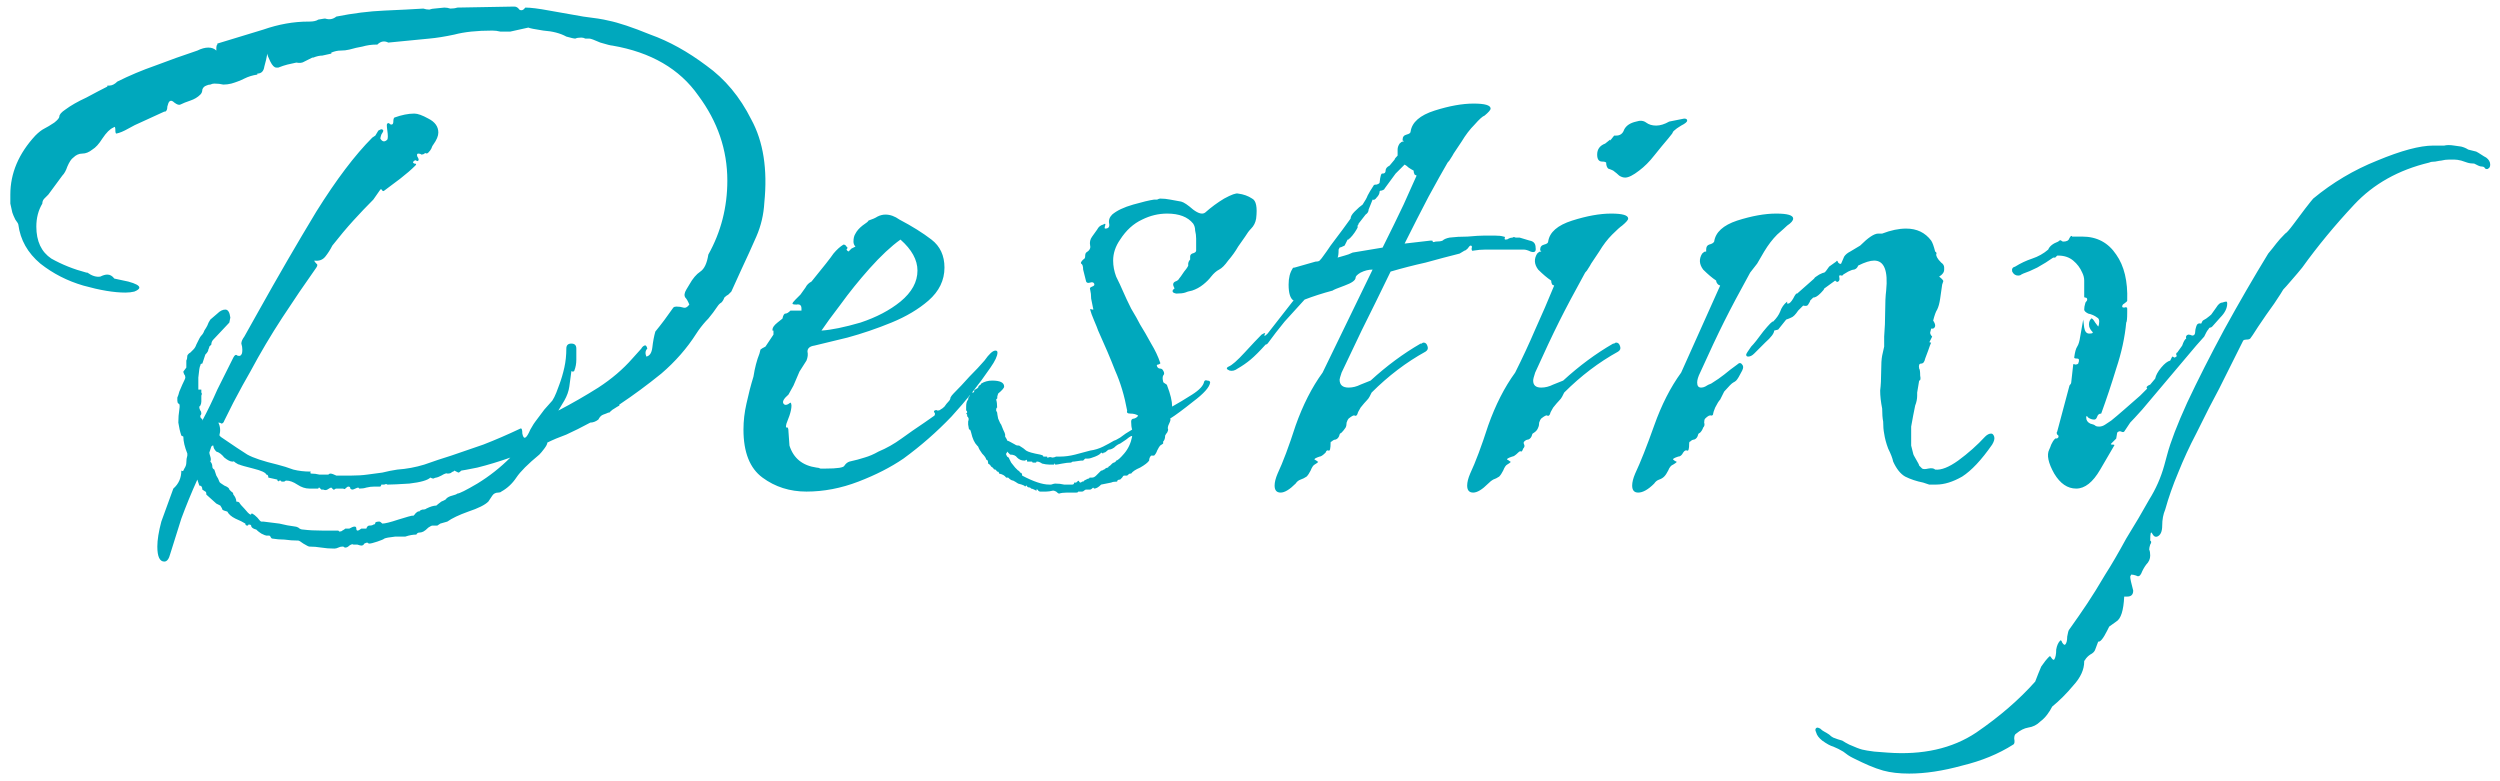 <svg width="240" height="75" viewBox="0 0 240 75" fill="none" xmlns="http://www.w3.org/2000/svg">
<path d="M15.776 53.912C15.328 53.912 15.104 53.432 15.104 52.472C15.104 51.832 15.232 51.032 15.488 50.072C15.808 49.176 16.192 48.12 16.64 46.904C17.152 46.456 17.408 45.88 17.408 45.176C17.536 45.24 17.6 45.24 17.6 45.176C17.664 45.048 17.696 44.984 17.696 44.984C17.824 44.792 17.888 44.6 17.888 44.408C17.888 44.152 17.92 43.928 17.984 43.736V43.544C17.728 42.904 17.6 42.36 17.6 41.912L17.408 41.816C17.28 41.432 17.184 41.016 17.12 40.568C17.12 40.12 17.152 39.704 17.216 39.32C17.28 38.936 17.248 38.744 17.12 38.744C17.056 38.68 17.024 38.584 17.024 38.456C17.024 38.328 17.024 38.232 17.024 38.168C17.088 38.04 17.152 37.848 17.216 37.592C17.28 37.464 17.376 37.24 17.504 36.92C17.696 36.536 17.792 36.312 17.792 36.248C17.792 36.12 17.76 36.024 17.696 35.96C17.632 35.832 17.6 35.736 17.6 35.672L17.888 35.288V34.616C17.952 34.488 17.984 34.328 17.984 34.136C18.048 34.008 18.144 33.912 18.272 33.848C18.4 33.72 18.496 33.624 18.56 33.56C18.688 33.432 18.784 33.272 18.848 33.08C18.976 32.824 19.072 32.632 19.136 32.504C19.2 32.376 19.264 32.28 19.328 32.216C19.456 32.088 19.552 31.928 19.616 31.736C19.744 31.544 19.84 31.384 19.904 31.256C19.968 31.064 20.064 30.872 20.192 30.68L20.864 30.104C21.12 29.848 21.376 29.72 21.632 29.72C21.888 29.72 22.048 29.976 22.112 30.488L22.016 30.968L20.48 32.6C20.352 32.728 20.288 32.888 20.288 33.08C20.224 33.144 20.16 33.208 20.096 33.272C20.096 33.336 20.064 33.432 20 33.56C20 33.688 19.904 33.848 19.712 34.04L19.424 34.904C19.296 34.904 19.232 34.968 19.232 35.096C19.168 35.16 19.104 35.544 19.04 36.248C19.04 36.888 19.04 37.272 19.04 37.4H19.328C19.328 37.464 19.328 37.56 19.328 37.688C19.392 37.752 19.392 37.848 19.328 37.976V38.552C19.328 38.68 19.296 38.808 19.232 38.936C19.232 38.936 19.2 38.968 19.136 39.032C19.136 39.032 19.136 39.064 19.136 39.128C19.136 39.192 19.168 39.288 19.232 39.416C19.296 39.48 19.328 39.576 19.328 39.704C19.328 39.768 19.296 39.832 19.232 39.896C19.232 39.896 19.232 39.928 19.232 39.992C19.232 40.056 19.264 40.12 19.328 40.184C19.392 40.184 19.424 40.216 19.424 40.28V40.376C19.936 39.416 20.416 38.424 20.864 37.4C21.376 36.376 21.888 35.352 22.4 34.328C22.528 34.072 22.656 34.008 22.784 34.136C22.976 34.2 23.104 34.168 23.168 34.04C23.232 33.976 23.264 33.816 23.264 33.56C23.264 33.368 23.232 33.176 23.168 32.984C23.168 32.792 23.264 32.568 23.456 32.312L24.8 29.912C26.656 26.584 28.512 23.384 30.368 20.312C32.288 17.24 34.08 14.872 35.744 13.208L36.032 13.016L36.32 12.536C36.32 12.536 36.384 12.504 36.512 12.44C36.64 12.376 36.736 12.408 36.8 12.536C36.8 12.6 36.736 12.728 36.608 12.92C36.544 13.112 36.512 13.24 36.512 13.304C36.704 13.624 36.928 13.656 37.184 13.4C37.248 13.272 37.248 12.984 37.184 12.536C37.12 12.088 37.12 11.864 37.184 11.864C37.312 11.8 37.376 11.8 37.376 11.864C37.44 11.928 37.504 11.96 37.568 11.96C37.696 11.96 37.76 11.864 37.76 11.672C37.76 11.48 37.792 11.352 37.856 11.288C38.56 11.032 39.2 10.904 39.776 10.904C40.096 10.904 40.544 11.064 41.12 11.384C41.76 11.704 42.08 12.152 42.08 12.728C42.08 13.048 41.92 13.432 41.6 13.88C41.536 13.944 41.472 14.072 41.408 14.264C41.344 14.392 41.248 14.52 41.12 14.648C41.056 14.712 40.992 14.744 40.928 14.744C40.928 14.68 40.864 14.68 40.736 14.744C40.672 14.808 40.576 14.84 40.448 14.84C40.384 14.776 40.288 14.744 40.16 14.744C40.032 14.744 40 14.84 40.064 15.032C40.192 15.224 40.224 15.352 40.16 15.416C40.096 15.48 40.032 15.48 39.968 15.416C39.904 15.352 39.808 15.384 39.68 15.512C39.616 15.576 39.648 15.64 39.776 15.704C39.968 15.704 40 15.768 39.872 15.896C39.488 16.28 39.008 16.696 38.432 17.144C37.92 17.528 37.408 17.912 36.896 18.296C36.832 18.36 36.768 18.36 36.704 18.296C36.64 18.168 36.576 18.136 36.512 18.2L35.84 19.16C35.2 19.8 34.56 20.472 33.92 21.176C33.28 21.88 32.608 22.68 31.904 23.576C31.712 23.96 31.488 24.312 31.232 24.632C30.976 24.952 30.624 25.08 30.176 25.016C30.176 25.08 30.24 25.176 30.368 25.304C30.496 25.368 30.496 25.496 30.368 25.688C29.28 27.224 28.192 28.824 27.104 30.488C26.016 32.152 24.992 33.88 24.032 35.672C23.584 36.44 23.04 37.432 22.4 38.648L21.536 40.376C21.472 40.568 21.376 40.664 21.248 40.664C21.184 40.6 21.088 40.568 20.96 40.568C21.152 40.952 21.184 41.368 21.056 41.816C21.12 41.816 21.152 41.848 21.152 41.912C22.368 42.744 23.232 43.32 23.744 43.64C24.32 43.96 25.28 44.28 26.624 44.6C27.136 44.728 27.648 44.888 28.16 45.08C28.672 45.208 29.216 45.272 29.792 45.272C29.856 45.272 29.856 45.304 29.792 45.368C29.792 45.432 29.824 45.464 29.888 45.464C30.144 45.464 30.4 45.496 30.656 45.56C30.912 45.56 31.168 45.56 31.424 45.56C31.488 45.56 31.52 45.56 31.52 45.56C31.584 45.496 31.648 45.464 31.712 45.464C31.84 45.464 32.032 45.528 32.288 45.656C32.736 45.656 33.216 45.656 33.728 45.656C34.304 45.656 34.816 45.624 35.264 45.56C35.776 45.496 36.256 45.432 36.704 45.368C37.216 45.24 37.696 45.144 38.144 45.08C39.04 45.016 39.904 44.856 40.736 44.6C41.632 44.28 42.496 43.992 43.328 43.736C44.288 43.416 45.312 43.064 46.4 42.68C47.552 42.232 48.736 41.72 49.952 41.144C50.08 41.08 50.144 41.24 50.144 41.624C50.208 41.944 50.304 42.072 50.432 42.008C50.56 41.944 50.72 41.688 50.912 41.24C51.168 40.792 51.328 40.536 51.392 40.472L52.256 39.32L53.024 38.456C53.152 38.264 53.28 38.008 53.408 37.688C53.536 37.368 53.632 37.112 53.696 36.92C53.888 36.408 54.048 35.864 54.176 35.288C54.304 34.712 54.368 34.104 54.368 33.464C54.368 33.144 54.528 32.984 54.848 32.984C55.168 32.984 55.328 33.144 55.328 33.464C55.328 33.784 55.328 34.136 55.328 34.52C55.328 34.904 55.264 35.256 55.136 35.576C55.136 35.64 55.072 35.672 54.944 35.672C54.88 35.608 54.848 35.608 54.848 35.672C54.784 36.12 54.72 36.6 54.656 37.112C54.592 37.56 54.432 38.008 54.176 38.456L53.6 39.416C54.944 38.712 56.224 37.976 57.44 37.208C58.72 36.376 59.808 35.448 60.704 34.424L61.568 33.464C61.632 33.336 61.728 33.24 61.856 33.176C61.984 33.112 62.08 33.208 62.144 33.464C61.952 33.656 61.92 33.912 62.048 34.232C62.368 34.168 62.56 33.88 62.624 33.368C62.688 32.792 62.784 32.28 62.912 31.832C63.488 31.128 64.064 30.36 64.64 29.528C64.704 29.464 64.8 29.432 64.928 29.432C65.184 29.432 65.408 29.464 65.6 29.528C65.792 29.592 65.984 29.496 66.176 29.24C66.048 28.92 65.92 28.696 65.792 28.568C65.664 28.376 65.696 28.12 65.888 27.8L66.176 27.32C66.496 26.744 66.848 26.328 67.232 26.072C67.616 25.816 67.872 25.272 68 24.44C69.216 22.264 69.824 19.896 69.824 17.336C69.824 14.392 68.896 11.672 67.04 9.176C65.248 6.616 62.496 5.016 58.784 4.376C58.656 4.376 58.272 4.28 57.632 4.088C57.056 3.832 56.704 3.704 56.576 3.704C56.448 3.704 56.32 3.704 56.192 3.704C56.064 3.64 55.936 3.608 55.808 3.608C55.552 3.608 55.36 3.64 55.232 3.704C55.104 3.704 54.816 3.64 54.368 3.512C53.792 3.192 53.056 3 52.16 2.936C51.328 2.808 50.848 2.712 50.72 2.648L48.992 3.032C48.672 3.032 48.352 3.032 48.032 3.032C47.776 2.968 47.52 2.936 47.264 2.936C45.792 2.936 44.576 3.064 43.616 3.32C42.72 3.512 41.92 3.64 41.216 3.704L37.28 4.088C36.896 3.896 36.544 3.96 36.224 4.28H36.128C35.68 4.28 35.232 4.344 34.784 4.472C34.4 4.536 33.984 4.632 33.536 4.76C33.28 4.824 32.992 4.856 32.672 4.856C32.416 4.856 32.128 4.92 31.808 5.048V5.144C31.552 5.208 31.264 5.272 30.944 5.336C30.688 5.336 30.4 5.4 30.08 5.528H29.984C29.728 5.656 29.472 5.784 29.216 5.912C29.024 6.04 28.768 6.072 28.448 6.008C28.192 6.072 27.904 6.136 27.584 6.2C27.328 6.264 27.04 6.36 26.72 6.488H26.528C26.336 6.488 26.144 6.296 25.952 5.912C25.76 5.528 25.664 5.272 25.664 5.144C25.6 5.528 25.504 5.944 25.376 6.392C25.312 6.84 25.088 7.064 24.704 7.064V7.16C24.256 7.224 23.84 7.352 23.456 7.544C23.072 7.736 22.656 7.896 22.208 8.024C21.952 8.088 21.696 8.12 21.44 8.12C21.184 8.056 20.896 8.024 20.576 8.024C20.448 8.024 20.32 8.056 20.192 8.12C20.064 8.12 19.936 8.152 19.808 8.216C19.616 8.28 19.488 8.408 19.424 8.6C19.424 8.792 19.36 8.952 19.232 9.08C18.976 9.336 18.656 9.528 18.272 9.656C17.888 9.784 17.568 9.912 17.312 10.04C17.184 10.104 16.992 10.04 16.736 9.848C16.544 9.656 16.384 9.624 16.256 9.752C16.192 9.816 16.128 9.976 16.064 10.232C16.064 10.488 16 10.648 15.872 10.712H15.776L13.472 11.768C13.152 11.896 12.768 12.088 12.32 12.344C11.872 12.6 11.488 12.76 11.168 12.824C11.104 12.824 11.072 12.696 11.072 12.44C11.072 12.184 11.008 12.12 10.88 12.248C10.56 12.376 10.208 12.728 9.824 13.304C9.504 13.816 9.184 14.168 8.864 14.36C8.544 14.616 8.224 14.744 7.904 14.744C7.584 14.744 7.296 14.872 7.04 15.128C6.848 15.256 6.656 15.544 6.464 15.992C6.336 16.376 6.176 16.664 5.984 16.856L4.64 18.68C4.512 18.808 4.384 18.936 4.256 19.064C4.128 19.192 4.064 19.352 4.064 19.544C3.68 20.184 3.488 20.92 3.488 21.752C3.488 23.16 3.968 24.184 4.928 24.824C5.952 25.4 7.072 25.848 8.288 26.168H8.384C8.832 26.488 9.248 26.616 9.632 26.552C9.888 26.424 10.112 26.36 10.304 26.36C10.56 26.36 10.784 26.488 10.976 26.744L12.32 27.032C13.024 27.224 13.376 27.416 13.376 27.608C13.376 27.736 13.216 27.864 12.896 27.992C12.64 28.056 12.352 28.088 12.032 28.088C10.944 28.088 9.6 27.864 8 27.416C6.464 26.968 5.088 26.264 3.872 25.304C2.656 24.28 1.952 23.032 1.76 21.56C1.76 21.496 1.664 21.336 1.472 21.08C1.344 20.824 1.248 20.6 1.184 20.408C1.12 20.088 1.056 19.8 0.992 19.544C0.992 19.224 0.992 18.936 0.992 18.68C0.992 16.632 1.792 14.744 3.392 13.016C3.712 12.696 4 12.472 4.256 12.344C4.512 12.216 4.832 12.024 5.216 11.768C5.536 11.512 5.696 11.32 5.696 11.192C5.696 11 5.888 10.776 6.272 10.52C6.784 10.136 7.456 9.752 8.288 9.368C9.12 8.92 9.792 8.568 10.304 8.312V8.216H10.496C10.752 8.216 11.008 8.088 11.264 7.832C12.416 7.256 13.632 6.744 14.912 6.296C16.256 5.784 17.6 5.304 18.944 4.856C19.328 4.664 19.68 4.568 20 4.568C20.32 4.568 20.576 4.664 20.768 4.856C20.768 4.728 20.768 4.632 20.768 4.568C20.768 4.44 20.8 4.344 20.864 4.28V4.184C22.336 3.736 23.808 3.288 25.28 2.84C26.752 2.328 28.192 2.072 29.6 2.072H29.696C30.08 2.072 30.368 2.008 30.56 1.88L31.136 1.784H31.232C31.616 1.912 31.968 1.848 32.288 1.592C33.888 1.272 35.424 1.08 36.896 1.016C38.368 0.952 39.616 0.888 40.64 0.824C40.832 0.888 41.024 0.92 41.216 0.92C41.408 0.856 41.568 0.824 41.696 0.824L42.656 0.728C42.848 0.728 43.04 0.76 43.232 0.824C43.488 0.824 43.712 0.792 43.904 0.728L49.28 0.632H49.376C49.568 0.632 49.728 0.728 49.856 0.92C50.048 1.048 50.24 0.984 50.432 0.728C50.944 0.728 51.712 0.824 52.736 1.016C53.824 1.208 54.912 1.4 56 1.592C57.088 1.72 57.888 1.848 58.4 1.976C59.36 2.168 60.704 2.616 62.432 3.32C64.224 3.96 66.016 4.952 67.808 6.296C69.6 7.576 71.04 9.304 72.128 11.48C73.28 13.592 73.696 16.248 73.376 19.448C73.312 20.6 73.056 21.688 72.608 22.712C72.16 23.736 71.68 24.792 71.168 25.88L70.208 27.992C70.144 28.056 70.048 28.152 69.92 28.28C69.792 28.344 69.664 28.44 69.536 28.568C69.472 28.76 69.376 28.92 69.248 29.048C69.12 29.112 68.992 29.24 68.864 29.432C68.608 29.816 68.32 30.2 68 30.584C67.68 30.904 67.36 31.288 67.04 31.736L66.848 32.024C65.952 33.432 64.832 34.712 63.488 35.864C62.144 36.952 60.8 37.944 59.456 38.84V38.936C59.328 39 59.168 39.096 58.976 39.224C58.848 39.288 58.72 39.384 58.592 39.512L58.496 39.608H58.4C58.272 39.672 58.112 39.736 57.92 39.8C57.728 39.864 57.568 40.024 57.44 40.28C57.184 40.472 56.928 40.568 56.672 40.568C55.84 41.016 55.072 41.4 54.368 41.72C53.664 41.976 53.056 42.232 52.544 42.488C52.544 42.616 52.448 42.808 52.256 43.064C52.064 43.32 51.904 43.512 51.776 43.64C50.688 44.536 49.952 45.272 49.568 45.848C49.184 46.424 48.704 46.872 48.128 47.192C48.064 47.256 47.968 47.288 47.84 47.288C47.584 47.288 47.392 47.384 47.264 47.576C47.136 47.768 47.008 47.96 46.88 48.152C46.56 48.472 45.92 48.792 44.96 49.112C44.064 49.432 43.392 49.752 42.944 50.072C42.752 50.136 42.528 50.2 42.272 50.264C42.08 50.392 41.984 50.456 41.984 50.456H41.504C41.44 50.456 41.312 50.52 41.12 50.648C40.928 50.84 40.768 50.968 40.64 51.032C40.512 51.096 40.384 51.128 40.256 51.128C40.128 51.128 40.032 51.192 39.968 51.32C39.648 51.32 39.296 51.384 38.912 51.512C38.848 51.512 38.528 51.512 37.952 51.512C37.376 51.576 37.024 51.64 36.896 51.704C36.832 51.768 36.608 51.864 36.224 51.992C35.84 52.12 35.584 52.184 35.456 52.184C35.392 52.184 35.328 52.152 35.264 52.088C35.2 52.088 35.104 52.12 34.976 52.184C34.912 52.312 34.816 52.376 34.688 52.376C34.624 52.376 34.496 52.344 34.304 52.28C34.176 52.28 34.048 52.28 33.92 52.28C33.856 52.216 33.728 52.248 33.536 52.376C33.408 52.504 33.28 52.568 33.152 52.568C33.088 52.568 33.024 52.536 32.96 52.472C32.96 52.472 32.928 52.472 32.864 52.472C32.736 52.472 32.608 52.504 32.48 52.568C32.352 52.632 32.224 52.664 32.096 52.664C31.648 52.664 31.232 52.632 30.848 52.568C30.464 52.504 30.08 52.472 29.696 52.472C29.632 52.472 29.44 52.376 29.12 52.184C28.864 51.992 28.704 51.896 28.64 51.896C28.192 51.896 27.744 51.864 27.296 51.8C26.912 51.8 26.528 51.768 26.144 51.704C26.08 51.704 26.016 51.64 25.952 51.512C25.952 51.448 25.888 51.416 25.76 51.416H25.568C25.504 51.416 25.344 51.352 25.088 51.224C24.896 51.096 24.768 51 24.704 50.936L24.608 50.84C24.352 50.776 24.192 50.68 24.128 50.552C24.128 50.424 24.064 50.36 23.936 50.36C23.872 50.36 23.84 50.36 23.84 50.36C23.84 50.424 23.808 50.456 23.744 50.456C23.616 50.456 23.552 50.392 23.552 50.264C23.36 50.136 23.04 49.976 22.592 49.784C22.208 49.592 21.952 49.368 21.824 49.112C21.568 49.048 21.408 48.984 21.344 48.92C21.344 48.856 21.28 48.728 21.152 48.536L20.768 48.344L19.808 47.48C19.808 47.288 19.776 47.192 19.712 47.192L19.424 47C19.424 46.744 19.328 46.616 19.136 46.616C19.008 46.232 18.944 46.04 18.944 46.04C18.368 47.32 17.856 48.568 17.408 49.784C17.024 51 16.672 52.12 16.352 53.144C16.224 53.656 16.032 53.912 15.776 53.912ZM32.576 51.032C32.704 51.032 32.8 51 32.864 50.936C32.992 50.872 33.088 50.808 33.152 50.744H33.536C33.984 50.488 34.208 50.488 34.208 50.744C34.208 51 34.368 51 34.688 50.744H35.168C35.232 50.552 35.328 50.456 35.456 50.456C35.648 50.456 35.776 50.424 35.84 50.36C35.968 50.36 36.032 50.296 36.032 50.168C36.096 50.104 36.224 50.072 36.416 50.072C36.48 50.072 36.576 50.136 36.704 50.264C36.96 50.264 37.472 50.136 38.24 49.88C39.072 49.624 39.52 49.496 39.584 49.496C39.648 49.56 39.744 49.496 39.872 49.304C40.064 49.112 40.192 49.048 40.256 49.112C40.256 49.048 40.352 48.984 40.544 48.92C40.736 48.92 40.864 48.888 40.928 48.824C41.312 48.632 41.632 48.536 41.888 48.536C41.952 48.472 42.112 48.344 42.368 48.152C42.688 48.024 42.848 47.928 42.848 47.864C42.976 47.736 43.168 47.64 43.424 47.576C43.68 47.512 43.84 47.448 43.904 47.384C44.096 47.384 44.736 47.064 45.824 46.424C46.976 45.72 48.032 44.888 48.992 43.928C47.904 44.312 46.848 44.632 45.824 44.888C44.864 45.08 44.352 45.176 44.288 45.176C44.16 45.304 44.064 45.368 44 45.368C43.744 45.24 43.616 45.176 43.616 45.176L43.52 45.272C43.456 45.272 43.392 45.304 43.328 45.368C43.264 45.432 43.136 45.464 42.944 45.464C42.88 45.4 42.688 45.464 42.368 45.656C42.112 45.784 41.952 45.848 41.888 45.848C41.824 45.848 41.728 45.88 41.6 45.944C41.536 45.944 41.44 45.912 41.312 45.848C41.056 46.104 40.384 46.296 39.296 46.424C38.272 46.488 37.6 46.52 37.28 46.52H37.184C37.12 46.456 37.024 46.456 36.896 46.52C36.832 46.52 36.736 46.52 36.608 46.52C36.608 46.584 36.576 46.648 36.512 46.712H35.936C35.68 46.712 35.424 46.744 35.168 46.808C34.976 46.872 34.752 46.904 34.496 46.904L34.4 46.808C34.336 46.808 34.24 46.84 34.112 46.904C33.984 46.968 33.888 47 33.824 47C33.76 47 33.696 46.968 33.632 46.904C33.632 46.776 33.568 46.712 33.44 46.712C33.376 46.712 33.28 46.776 33.152 46.904C33.088 46.968 33.024 46.968 32.96 46.904H32.576C32.384 46.904 32.288 46.904 32.288 46.904C32.224 46.904 32.16 46.936 32.096 47C32.096 47 32.064 47 32 47C32 47 31.936 46.936 31.808 46.808C31.744 46.808 31.616 46.872 31.424 47C31.296 47.064 31.168 47.064 31.04 47H30.848C30.72 46.872 30.656 46.808 30.656 46.808C30.592 46.808 30.56 46.84 30.56 46.904H29.696C29.312 46.904 28.928 46.776 28.544 46.52C28.16 46.264 27.808 46.136 27.488 46.136C27.424 46.136 27.36 46.168 27.296 46.232C27.296 46.232 27.264 46.232 27.2 46.232C27.136 46.232 27.072 46.232 27.008 46.232C27.008 46.168 26.976 46.136 26.912 46.136C26.912 46.136 26.88 46.136 26.816 46.136C26.816 46.136 26.784 46.168 26.72 46.232C26.72 46.168 26.688 46.136 26.624 46.136C26.624 46.072 26.624 46.04 26.624 46.04L25.76 45.848C25.76 45.656 25.696 45.56 25.568 45.56C25.504 45.368 25.088 45.176 24.32 44.984C23.552 44.792 23.104 44.664 22.976 44.6C22.912 44.6 22.784 44.536 22.592 44.408C22.464 44.28 22.4 44.248 22.4 44.312H22.304C22.112 44.312 21.856 44.184 21.536 43.928C21.28 43.608 21.024 43.416 20.768 43.352C20.576 43.16 20.48 42.968 20.48 42.776H20.384L20.288 42.872L20.096 43.448C20.096 43.512 20.128 43.64 20.192 43.832C20.256 44.024 20.256 44.184 20.192 44.312C20.32 44.44 20.384 44.6 20.384 44.792C20.384 44.92 20.448 45.016 20.576 45.08C20.64 45.272 20.704 45.464 20.768 45.656C20.896 45.848 20.992 46.04 21.056 46.232C21.056 46.296 21.216 46.424 21.536 46.616C21.856 46.744 22.016 46.872 22.016 47C22.08 47.064 22.144 47.128 22.208 47.192C22.336 47.256 22.4 47.352 22.4 47.48C22.464 47.544 22.528 47.64 22.592 47.768C22.656 47.896 22.688 48.024 22.688 48.152C22.816 48.152 22.912 48.184 22.976 48.248C23.04 48.376 23.2 48.568 23.456 48.824C23.712 49.144 23.904 49.336 24.032 49.4C24.096 49.4 24.128 49.368 24.128 49.304C24.128 49.304 24.16 49.304 24.224 49.304C24.352 49.368 24.512 49.496 24.704 49.688C24.896 49.944 25.024 50.072 25.088 50.072C25.216 50.072 25.28 50.072 25.28 50.072C25.792 50.136 26.304 50.2 26.816 50.264C27.328 50.392 27.84 50.488 28.352 50.552C28.416 50.552 28.512 50.584 28.64 50.648C28.768 50.776 28.928 50.84 29.12 50.84C29.632 50.904 30.24 50.936 30.944 50.936C31.712 50.936 32.224 50.936 32.48 50.936L32.576 51.032ZM77.421 47.192C75.821 47.192 74.413 46.744 73.197 45.848C71.981 44.952 71.373 43.416 71.373 41.24C71.373 40.408 71.469 39.576 71.661 38.744C71.853 37.848 72.077 36.984 72.333 36.152C72.461 35.32 72.653 34.584 72.909 33.944C72.973 33.688 73.005 33.56 73.005 33.56C73.069 33.496 73.229 33.4 73.485 33.272L74.253 32.12V31.736C74.189 31.736 74.157 31.736 74.157 31.736C74.157 31.672 74.157 31.64 74.157 31.64C74.157 31.448 74.317 31.224 74.637 30.968C74.957 30.712 75.117 30.584 75.117 30.584C75.181 30.264 75.277 30.104 75.405 30.104C75.533 30.104 75.693 30.008 75.885 29.816H76.941V29.624C76.941 29.304 76.781 29.176 76.461 29.24C76.205 29.24 76.077 29.208 76.077 29.144C76.077 29.08 76.173 28.952 76.365 28.76C76.621 28.504 76.781 28.344 76.845 28.28C77.037 28.024 77.197 27.8 77.325 27.608C77.453 27.352 77.645 27.16 77.901 27.032C79.053 25.624 79.757 24.728 80.013 24.344C80.333 23.96 80.653 23.672 80.973 23.48C81.101 23.48 81.197 23.544 81.261 23.672C81.389 23.736 81.389 23.832 81.261 23.96C81.389 24.152 81.485 24.184 81.549 24.056C81.677 23.928 81.741 23.864 81.741 23.864L82.125 23.672C81.997 23.544 81.933 23.384 81.933 23.192C81.933 22.872 81.997 22.616 82.125 22.424C82.253 22.168 82.477 21.912 82.797 21.656C83.181 21.4 83.373 21.24 83.373 21.176C83.757 21.048 84.045 20.92 84.237 20.792C84.493 20.664 84.749 20.6 85.005 20.6C85.453 20.6 85.901 20.76 86.349 21.08C87.565 21.72 88.589 22.36 89.421 23C90.253 23.64 90.669 24.536 90.669 25.688C90.669 26.904 90.157 27.96 89.133 28.856C88.173 29.688 86.989 30.392 85.581 30.968C84.173 31.544 82.765 32.024 81.357 32.408C80.013 32.728 78.957 32.984 78.189 33.176C77.741 33.24 77.517 33.432 77.517 33.752C77.581 34.008 77.549 34.296 77.421 34.616L76.749 35.672L76.173 37.016L75.693 37.88C75.245 38.264 75.085 38.552 75.213 38.744C75.341 38.936 75.565 38.904 75.885 38.648C75.949 38.712 75.981 38.808 75.981 38.936C75.981 39.192 75.917 39.512 75.789 39.896C75.661 40.216 75.565 40.472 75.501 40.664C75.437 40.92 75.437 41.048 75.501 41.048C75.629 40.984 75.693 41.112 75.693 41.432L75.789 42.776C76.173 43.992 77.037 44.696 78.381 44.888C78.509 44.888 78.637 44.92 78.765 44.984C78.957 44.984 79.117 44.984 79.245 44.984C80.397 44.984 81.005 44.888 81.069 44.696C81.197 44.504 81.357 44.376 81.549 44.312C82.125 44.184 82.605 44.056 82.989 43.928C83.437 43.8 83.885 43.608 84.333 43.352C85.101 43.032 85.837 42.616 86.541 42.104C87.245 41.592 87.981 41.08 88.749 40.568L89.709 39.896C89.773 39.768 89.773 39.672 89.709 39.608C89.645 39.544 89.645 39.48 89.709 39.416C89.837 39.352 89.933 39.352 89.997 39.416C90.125 39.416 90.221 39.384 90.285 39.32C90.413 39.256 90.541 39.16 90.669 39.032C90.797 38.84 90.925 38.68 91.053 38.552C91.181 38.424 91.245 38.296 91.245 38.168C91.309 38.04 91.405 37.912 91.533 37.784C92.045 37.272 92.557 36.728 93.069 36.152C93.645 35.576 94.125 35.064 94.509 34.616C94.957 33.976 95.309 33.656 95.565 33.656C95.693 33.656 95.757 33.72 95.757 33.848C95.757 34.168 95.533 34.648 95.085 35.288C93.997 36.888 92.749 38.456 91.341 39.992C89.933 41.464 88.397 42.808 86.733 44.024C85.517 44.856 84.077 45.592 82.413 46.232C80.749 46.872 79.085 47.192 77.421 47.192ZM78.861 31.736C79.821 31.672 81.069 31.416 82.605 30.968C84.141 30.456 85.421 29.784 86.445 28.952C87.533 28.056 88.077 27.064 88.077 25.976C88.077 24.952 87.533 23.96 86.445 23C85.549 23.64 84.557 24.568 83.469 25.784C82.445 26.936 81.517 28.088 80.685 29.24C79.853 30.328 79.245 31.16 78.861 31.736ZM101.678 47.384C101.614 47.384 101.518 47.32 101.39 47.192C101.262 47.128 101.166 47.096 101.102 47.096C100.846 47.16 100.622 47.192 100.43 47.192C100.238 47.192 100.046 47.192 99.854 47.192C99.79 47.192 99.726 47.16 99.662 47.096C99.662 47.032 99.63 47 99.566 47C99.502 47 99.47 47 99.47 47C99.534 47.064 99.534 47.096 99.47 47.096C99.47 47.096 99.406 47.064 99.278 47C99.15 46.936 99.054 46.904 98.99 46.904L98.894 46.808C98.766 46.808 98.67 46.776 98.606 46.712C98.606 46.648 98.574 46.616 98.51 46.616L98.414 46.712L98.318 46.616C98.19 46.552 97.998 46.488 97.742 46.424C97.55 46.296 97.39 46.2 97.262 46.136C97.134 46.136 96.974 46.04 96.782 45.848H96.59C96.462 45.656 96.238 45.528 95.918 45.464C95.918 45.4 95.886 45.336 95.822 45.272H95.726C95.598 45.08 95.502 45.016 95.438 45.08C95.374 44.952 95.278 44.856 95.15 44.792C95.086 44.664 94.99 44.568 94.862 44.504C94.862 44.248 94.798 44.12 94.67 44.12C94.67 43.992 94.542 43.8 94.286 43.544C94.094 43.288 93.966 43.064 93.902 42.872L93.806 42.776C93.55 42.52 93.358 42.104 93.23 41.528C93.166 41.272 93.102 41.176 93.038 41.24C93.038 41.304 93.006 41.144 92.942 40.76C92.942 40.696 92.942 40.6 92.942 40.472C93.006 40.28 93.006 40.152 92.942 40.088C92.942 40.024 92.91 39.992 92.846 39.992C92.846 39.928 92.846 39.864 92.846 39.8C92.782 39.736 92.75 39.704 92.75 39.704C92.814 39.64 92.846 39.608 92.846 39.608C92.846 39.48 92.814 39.416 92.75 39.416C92.75 39.352 92.75 39.288 92.75 39.224V39.032C92.75 38.712 92.814 38.488 92.942 38.36C92.942 38.232 92.974 38.136 93.038 38.072C93.102 38.008 93.134 37.944 93.134 37.88C93.134 37.752 93.198 37.688 93.326 37.688C93.454 37.688 93.518 37.656 93.518 37.592C93.518 37.464 93.55 37.4 93.614 37.4C93.742 37.336 93.838 37.272 93.902 37.208C93.902 37.144 93.934 37.08 93.998 37.016C94.126 36.952 94.19 36.888 94.19 36.824C94.51 36.632 94.862 36.536 95.246 36.536C96.014 36.536 96.398 36.728 96.398 37.112C96.398 37.24 96.206 37.464 95.822 37.784C95.758 37.976 95.726 38.104 95.726 38.168C95.79 38.168 95.758 38.232 95.63 38.36C95.694 38.552 95.726 38.808 95.726 39.128C95.662 39.128 95.63 39.224 95.63 39.416C95.694 39.544 95.726 39.608 95.726 39.608C95.726 39.672 95.758 39.864 95.822 40.184C95.95 40.504 96.046 40.696 96.11 40.76C96.11 40.76 96.174 40.92 96.302 41.24C96.43 41.496 96.494 41.656 96.494 41.72V41.912C96.622 42.104 96.686 42.232 96.686 42.296C96.75 42.296 97.006 42.424 97.454 42.68C97.518 42.744 97.646 42.776 97.838 42.776C98.158 42.968 98.382 43.128 98.51 43.256C98.702 43.384 99.15 43.512 99.854 43.64C100.11 43.704 100.206 43.768 100.142 43.832C100.142 43.832 100.27 43.832 100.526 43.832C100.526 43.832 100.526 43.864 100.526 43.928C100.526 43.928 100.558 43.928 100.622 43.928C100.75 43.864 100.878 43.864 101.006 43.928C101.134 43.928 101.262 43.896 101.39 43.832H101.774C102.222 43.832 102.702 43.768 103.214 43.64L104.654 43.256C105.102 43.192 105.518 43.064 105.902 42.872C106.286 42.68 106.638 42.488 106.958 42.296C107.022 42.296 107.214 42.2 107.534 42.008C107.854 41.752 108.238 41.496 108.686 41.24C108.622 41.048 108.59 40.792 108.59 40.472C108.59 40.28 108.686 40.184 108.878 40.184C109.07 40.12 109.198 40.024 109.262 39.896C109.07 39.768 108.814 39.704 108.494 39.704C108.238 39.704 108.142 39.608 108.206 39.416C107.95 38.008 107.566 36.728 107.054 35.576C106.606 34.424 106.062 33.144 105.422 31.736C105.358 31.544 105.23 31.224 105.038 30.776C104.846 30.328 104.718 29.976 104.654 29.72C104.654 29.656 104.718 29.656 104.846 29.72C104.974 29.72 105.006 29.688 104.942 29.624C104.878 29.304 104.814 28.984 104.75 28.664C104.75 28.344 104.718 28.056 104.654 27.8C104.59 27.672 104.654 27.576 104.846 27.512C105.038 27.448 105.102 27.352 105.038 27.224C104.974 27.096 104.846 27.064 104.654 27.128C104.462 27.192 104.334 27.16 104.27 27.032L103.982 25.88C103.982 25.56 103.918 25.368 103.79 25.304C103.726 25.24 103.79 25.112 103.982 24.92C104.11 24.856 104.174 24.76 104.174 24.632C104.174 24.44 104.206 24.312 104.27 24.248C104.59 24.056 104.718 23.832 104.654 23.576C104.59 23.256 104.654 22.968 104.846 22.712C105.038 22.456 105.198 22.232 105.326 22.04C105.454 21.784 105.646 21.624 105.902 21.56C106.094 21.432 106.158 21.464 106.094 21.656C106.03 21.848 106.03 21.944 106.094 21.944C106.414 21.944 106.542 21.784 106.478 21.464C106.414 21.144 106.51 20.856 106.766 20.6C107.214 20.216 107.886 19.896 108.782 19.64C109.678 19.384 110.35 19.224 110.798 19.16C110.926 19.16 111.022 19.16 111.086 19.16C111.214 19.096 111.31 19.064 111.374 19.064C111.694 19.064 112.014 19.096 112.334 19.16C112.718 19.224 113.07 19.288 113.39 19.352C113.646 19.416 114.03 19.672 114.542 20.12C115.054 20.504 115.438 20.6 115.694 20.408C116.27 19.896 116.878 19.448 117.518 19.064C118.222 18.68 118.67 18.52 118.862 18.584C119.374 18.648 119.822 18.808 120.206 19.064C120.59 19.256 120.718 19.896 120.59 20.984C120.526 21.368 120.366 21.688 120.11 21.944C119.918 22.136 119.726 22.392 119.534 22.712L118.862 23.672C118.606 24.12 118.286 24.568 117.902 25.016C117.582 25.464 117.294 25.752 117.038 25.88C116.782 26.008 116.526 26.232 116.27 26.552C116.078 26.808 115.822 27.064 115.502 27.32C115.182 27.576 114.83 27.768 114.446 27.896C114.126 27.96 113.902 28.024 113.774 28.088C113.582 28.152 113.294 28.184 112.91 28.184C112.59 28.12 112.494 27.992 112.622 27.8C112.75 27.736 112.782 27.672 112.718 27.608C112.654 27.48 112.622 27.384 112.622 27.32C112.622 27.192 112.686 27.096 112.814 27.032C113.006 26.968 113.134 26.872 113.198 26.744C113.262 26.68 113.422 26.456 113.678 26.072C113.998 25.688 114.126 25.464 114.062 25.4C114.062 25.208 114.126 25.048 114.254 24.92C114.254 24.792 114.254 24.696 114.254 24.632C114.254 24.504 114.318 24.408 114.446 24.344C114.702 24.28 114.83 24.184 114.83 24.056V22.904C114.83 22.648 114.798 22.392 114.734 22.136C114.734 21.88 114.67 21.656 114.542 21.464C114.03 20.824 113.198 20.504 112.046 20.504C111.214 20.504 110.414 20.696 109.646 21.08C108.814 21.464 108.11 22.104 107.534 23C107.086 23.64 106.862 24.312 106.862 25.016C106.862 25.528 106.958 26.04 107.15 26.552C107.406 27.064 107.63 27.544 107.822 27.992C108.014 28.44 108.27 28.984 108.59 29.624C108.974 30.264 109.262 30.776 109.454 31.16C109.774 31.672 110.126 32.28 110.51 32.984C110.894 33.624 111.182 34.232 111.374 34.808C111.438 34.872 111.374 34.936 111.182 35C111.054 35 111.022 35.064 111.086 35.192C111.15 35.32 111.246 35.384 111.374 35.384C111.502 35.384 111.598 35.448 111.662 35.576C111.79 35.768 111.79 35.928 111.662 36.056C111.598 36.184 111.598 36.376 111.662 36.632C111.662 36.696 111.726 36.76 111.854 36.824C111.982 36.888 112.046 36.952 112.046 37.016C112.366 37.848 112.526 38.52 112.526 39.032C113.102 38.712 113.742 38.328 114.446 37.88C115.15 37.432 115.534 37.016 115.598 36.632C115.662 36.504 115.758 36.472 115.886 36.536C116.078 36.536 116.174 36.6 116.174 36.728C116.11 37.176 115.566 37.784 114.542 38.552C113.582 39.32 112.846 39.864 112.334 40.184C112.398 40.248 112.366 40.408 112.238 40.664C112.11 40.92 112.078 41.112 112.142 41.24C112.142 41.304 112.11 41.4 112.046 41.528C111.982 41.592 111.918 41.688 111.854 41.816C111.854 42.072 111.79 42.264 111.662 42.392V42.584L111.374 42.776C111.31 42.84 111.214 43 111.086 43.256C111.022 43.448 110.926 43.608 110.798 43.736H110.51C110.382 43.864 110.318 44.024 110.318 44.216C110.19 44.408 109.902 44.632 109.454 44.888C109.006 45.08 108.718 45.272 108.59 45.464C108.59 45.464 108.558 45.464 108.494 45.464C108.43 45.464 108.334 45.528 108.206 45.656H107.918C107.854 45.656 107.79 45.72 107.726 45.848C107.662 45.912 107.598 45.976 107.534 46.04C107.342 46.04 107.246 46.104 107.246 46.232C106.99 46.232 106.798 46.264 106.67 46.328L105.71 46.52C105.454 46.776 105.23 46.904 105.038 46.904L104.942 46.808C104.814 46.936 104.718 47 104.654 47H104.27C104.206 47 104.142 47.032 104.078 47.096C104.014 47.16 103.95 47.192 103.886 47.192H103.694C103.63 47.192 103.566 47.192 103.502 47.192C103.502 47.256 103.438 47.288 103.31 47.288C103.118 47.288 102.83 47.288 102.446 47.288C102.126 47.288 101.87 47.32 101.678 47.384ZM100.718 46.52C100.718 46.52 100.782 46.52 100.91 46.52C101.102 46.456 101.23 46.424 101.294 46.424C101.614 46.424 101.902 46.456 102.158 46.52C102.414 46.52 102.67 46.52 102.926 46.52C103.054 46.52 103.118 46.456 103.118 46.328H103.31C103.502 46.136 103.598 46.104 103.598 46.232C103.662 46.36 103.758 46.36 103.886 46.232C104.014 46.232 104.078 46.2 104.078 46.136L104.462 45.944C104.526 45.944 104.558 45.944 104.558 45.944C104.558 45.88 104.59 45.848 104.654 45.848H104.846C104.974 45.848 105.102 45.784 105.23 45.656C105.358 45.528 105.422 45.464 105.422 45.464C105.422 45.464 105.518 45.368 105.71 45.176C105.71 45.176 105.742 45.176 105.806 45.176C105.87 45.112 105.934 45.08 105.998 45.08C106.126 44.952 106.254 44.888 106.382 44.888C106.382 44.824 106.446 44.76 106.574 44.696C106.702 44.568 106.766 44.504 106.766 44.504C106.83 44.44 106.894 44.408 106.958 44.408C107.086 44.344 107.15 44.28 107.15 44.216C107.278 44.216 107.534 43.992 107.918 43.544C108.302 43.096 108.558 42.552 108.686 41.912C108.686 41.784 108.494 41.88 108.11 42.2C107.726 42.456 107.534 42.584 107.534 42.584C107.342 42.648 107.15 42.776 106.958 42.968C106.766 43.096 106.606 43.16 106.478 43.16C106.414 43.16 106.318 43.224 106.19 43.352C106.126 43.416 106.062 43.448 105.998 43.448C105.934 43.448 105.902 43.48 105.902 43.544C105.902 43.544 105.838 43.512 105.71 43.448C105.646 43.576 105.454 43.704 105.134 43.832C104.814 43.96 104.59 44.024 104.462 44.024H104.174L104.078 44.12C104.078 44.12 104.046 44.152 103.982 44.216C103.918 44.216 103.854 44.216 103.79 44.216L103.118 44.312H103.022C102.958 44.312 102.894 44.344 102.83 44.408C102.574 44.408 102.286 44.44 101.966 44.504C101.646 44.568 101.454 44.6 101.39 44.6H101.294C101.294 44.536 101.262 44.504 101.198 44.504V44.6H100.718C100.526 44.6 100.302 44.568 100.046 44.504C99.854 44.376 99.694 44.312 99.566 44.312C99.502 44.312 99.47 44.344 99.47 44.408C99.47 44.408 99.438 44.408 99.374 44.408H99.182C99.118 44.408 99.086 44.376 99.086 44.312H98.606C98.606 44.12 98.542 44.088 98.414 44.216H98.318C98.062 44.216 97.838 44.12 97.646 43.928C97.518 43.736 97.294 43.64 96.974 43.64L96.686 43.352C96.686 43.416 96.654 43.48 96.59 43.544C96.59 43.544 96.59 43.576 96.59 43.64C96.59 43.64 96.622 43.704 96.686 43.832C96.814 43.896 96.878 43.96 96.878 44.024L97.07 44.408L97.454 44.888L97.646 45.08C97.71 45.144 97.742 45.176 97.742 45.176C97.806 45.176 97.87 45.24 97.934 45.368C98.062 45.368 98.126 45.464 98.126 45.656C99.214 46.232 100.078 46.52 100.718 46.52ZM122.938 47.288C122.554 47.288 122.362 47.064 122.362 46.616C122.362 46.296 122.458 45.912 122.65 45.464C123.162 44.376 123.738 42.84 124.378 40.856C125.082 38.872 125.946 37.176 126.97 35.768L131.77 25.88C131.386 25.88 131.002 25.976 130.618 26.168C130.298 26.36 130.138 26.52 130.138 26.648C130.138 26.904 129.786 27.16 129.082 27.416C128.378 27.672 127.994 27.832 127.93 27.896C126.97 28.152 126.074 28.44 125.242 28.76C124.602 29.464 123.962 30.168 123.322 30.872C122.746 31.576 122.202 32.28 121.69 32.984C121.626 33.048 121.562 33.08 121.498 33.08C120.922 33.72 120.442 34.2 120.058 34.52C119.674 34.84 119.258 35.128 118.81 35.384C118.554 35.576 118.298 35.64 118.042 35.576C117.722 35.448 117.69 35.32 117.946 35.192C118.266 35.064 118.778 34.616 119.482 33.848C120.186 33.08 120.73 32.504 121.114 32.12C121.434 31.928 121.53 31.928 121.402 32.12C121.338 32.312 121.434 32.28 121.69 32.024L124.09 28.952L124.186 28.856C123.866 28.664 123.706 28.152 123.706 27.32C123.706 26.68 123.834 26.168 124.09 25.784C124.09 25.72 124.154 25.688 124.282 25.688L126.298 25.112C126.49 25.112 126.618 25.08 126.682 25.016C126.81 24.888 126.938 24.728 127.066 24.536C127.258 24.28 127.482 23.96 127.738 23.576L128.89 22.04L129.658 20.984C129.658 20.792 129.786 20.568 130.042 20.312C130.362 19.992 130.618 19.768 130.81 19.64C131.066 19.256 131.226 18.968 131.29 18.776C131.418 18.52 131.61 18.2 131.866 17.816C131.866 17.752 131.962 17.72 132.154 17.72C132.346 17.656 132.442 17.592 132.442 17.528C132.506 16.888 132.602 16.6 132.73 16.664C132.922 16.664 133.018 16.568 133.018 16.376C133.018 16.184 133.146 16.024 133.402 15.896L133.882 15.32C133.882 15.256 133.978 15.128 134.17 14.936V14.84C134.17 14.712 134.17 14.552 134.17 14.36C134.17 14.168 134.234 13.976 134.362 13.784C134.49 13.656 134.586 13.592 134.65 13.592C134.714 13.592 134.746 13.592 134.746 13.592C134.746 13.528 134.714 13.496 134.65 13.496C134.65 13.432 134.65 13.4 134.65 13.4C134.65 13.144 134.778 12.984 135.034 12.92C135.29 12.856 135.418 12.76 135.418 12.632C135.546 11.736 136.314 11.064 137.722 10.616C139.13 10.168 140.378 9.944 141.466 9.944C142.554 9.944 143.098 10.104 143.098 10.424C143.098 10.552 142.906 10.776 142.522 11.096C142.33 11.16 142.01 11.448 141.562 11.96C141.114 12.408 140.698 12.952 140.314 13.592L139.546 14.744C139.482 14.872 139.386 15.032 139.258 15.224C139.194 15.352 139.098 15.48 138.97 15.608C138.522 16.376 137.914 17.464 137.146 18.872C136.442 20.216 135.674 21.72 134.842 23.384L137.338 23.096C137.53 23.096 137.594 23.128 137.53 23.192C137.53 23.256 137.626 23.256 137.818 23.192C138.138 23.192 138.362 23.16 138.49 23.096C138.618 22.968 138.842 22.872 139.162 22.808C139.674 22.744 140.25 22.712 140.89 22.712C141.594 22.648 142.138 22.616 142.522 22.616C142.778 22.616 143.098 22.616 143.482 22.616C143.866 22.616 144.154 22.648 144.346 22.712C144.474 22.712 144.506 22.776 144.442 22.904C144.442 22.968 144.474 23 144.538 23C144.666 23 144.762 22.968 144.826 22.904C144.954 22.84 145.082 22.808 145.21 22.808C145.274 22.744 145.37 22.744 145.498 22.808C145.69 22.808 145.818 22.808 145.882 22.808L146.842 23.096C147.226 23.16 147.418 23.384 147.418 23.768C147.482 24.152 147.322 24.28 146.938 24.152C146.682 24.024 146.458 23.96 146.266 23.96H143.866C143.418 23.96 143.002 23.96 142.618 23.96C142.234 23.96 141.85 23.992 141.466 24.056C141.338 24.12 141.274 24.056 141.274 23.864C141.338 23.672 141.306 23.576 141.178 23.576C141.114 23.576 141.018 23.672 140.89 23.864C140.762 23.992 140.666 24.056 140.602 24.056L140.122 24.344C139.098 24.6 138.01 24.888 136.858 25.208C135.706 25.464 134.586 25.752 133.498 26.072C132.538 28.056 131.61 29.944 130.714 31.736C129.882 33.464 129.242 34.808 128.794 35.768C128.666 36.152 128.602 36.376 128.602 36.44C128.602 36.952 128.89 37.208 129.466 37.208C129.85 37.208 130.234 37.112 130.618 36.92L131.578 36.536C133.114 35.128 134.714 33.944 136.378 32.984C136.442 32.984 136.474 32.984 136.474 32.984C136.538 32.92 136.602 32.888 136.666 32.888C136.858 32.888 136.986 33.016 137.05 33.272C137.114 33.464 137.05 33.624 136.858 33.752C135.002 34.776 133.274 36.088 131.674 37.688C131.61 37.816 131.546 37.944 131.482 38.072C131.418 38.2 131.322 38.328 131.194 38.456C131.066 38.584 130.874 38.808 130.618 39.128C130.426 39.448 130.33 39.64 130.33 39.704C130.266 39.896 130.17 39.96 130.042 39.896C129.978 39.832 129.786 39.928 129.466 40.184C129.402 40.248 129.338 40.376 129.274 40.568C129.274 40.76 129.242 40.92 129.178 41.048C129.05 41.24 128.922 41.4 128.794 41.528C128.666 41.592 128.602 41.656 128.602 41.72C128.538 41.976 128.41 42.136 128.218 42.2C128.09 42.2 127.962 42.264 127.834 42.392C127.77 42.392 127.738 42.424 127.738 42.488C127.738 43.064 127.674 43.32 127.546 43.256C127.418 43.192 127.322 43.256 127.258 43.448C127.002 43.704 126.81 43.832 126.682 43.832C126.298 43.96 126.138 44.056 126.202 44.12C126.33 44.184 126.426 44.248 126.49 44.312C126.618 44.312 126.522 44.408 126.202 44.6C126.074 44.664 125.946 44.856 125.818 45.176C125.69 45.432 125.562 45.624 125.434 45.752C125.242 45.88 125.05 45.976 124.858 46.04C124.666 46.104 124.506 46.232 124.378 46.424C123.802 47 123.322 47.288 122.938 47.288ZM128.41 24.728C128.666 24.664 128.89 24.6 129.082 24.536C129.338 24.472 129.594 24.376 129.85 24.248L132.73 23.768C133.498 22.232 134.17 20.856 134.746 19.64C135.322 18.36 135.738 17.432 135.994 16.856C135.994 16.856 135.93 16.824 135.802 16.76C135.738 16.632 135.706 16.504 135.706 16.376C135.578 16.312 135.418 16.216 135.226 16.088C135.098 15.96 134.97 15.864 134.842 15.8L133.978 16.664L132.922 18.104C132.922 18.168 132.826 18.232 132.634 18.296C132.506 18.296 132.442 18.328 132.442 18.392C132.442 18.584 132.346 18.776 132.154 18.968C132.026 19.16 131.898 19.224 131.77 19.16L131.386 20.12C131.386 20.312 131.29 20.472 131.098 20.6L130.426 21.464C130.426 21.528 130.394 21.592 130.33 21.656C130.33 21.656 130.33 21.72 130.33 21.848C130.266 21.976 130.17 22.136 130.042 22.328C129.914 22.52 129.754 22.712 129.562 22.904C129.498 22.904 129.466 22.936 129.466 23C129.466 23 129.434 23 129.37 23L129.082 23.576C128.826 23.704 128.666 23.768 128.602 23.768L128.506 23.96C128.506 24.344 128.474 24.6 128.41 24.728ZM156.016 17.048C155.824 17.048 155.632 16.984 155.44 16.856C155.312 16.728 155.12 16.568 154.864 16.376C154.736 16.312 154.576 16.248 154.384 16.184C154.256 16.056 154.192 15.864 154.192 15.608C154.128 15.544 154 15.512 153.808 15.512C153.488 15.512 153.328 15.288 153.328 14.84C153.328 14.328 153.584 13.976 154.096 13.784L154.576 13.4V13.496L154.96 13.016H155.152C155.536 13.016 155.792 12.824 155.92 12.44C156.112 12.056 156.496 11.8 157.072 11.672C157.456 11.544 157.776 11.576 158.032 11.768C158.288 11.96 158.608 12.056 158.992 12.056C159.376 12.056 159.792 11.928 160.24 11.672L161.68 11.384C161.872 11.384 161.968 11.448 161.968 11.576C161.968 11.704 161.776 11.864 161.392 12.056C161.072 12.248 160.848 12.408 160.72 12.536L160.624 12.632L160.528 12.824L160.144 13.304C159.76 13.752 159.312 14.296 158.8 14.936C158.352 15.512 157.872 15.992 157.36 16.376C156.784 16.824 156.336 17.048 156.016 17.048ZM141.424 47.288C141.04 47.288 140.848 47.064 140.848 46.616C140.848 46.296 140.944 45.912 141.136 45.464C141.648 44.376 142.224 42.84 142.864 40.856C143.568 38.872 144.432 37.176 145.456 35.768C146.16 34.36 146.8 32.984 147.376 31.64C148.016 30.232 148.624 28.824 149.2 27.416C149.2 27.416 149.136 27.384 149.008 27.32C148.944 27.192 148.912 27.064 148.912 26.936C148.528 26.68 148.112 26.328 147.664 25.88C147.28 25.368 147.248 24.856 147.568 24.344C147.696 24.216 147.792 24.152 147.856 24.152C147.92 24.152 147.952 24.152 147.952 24.152C147.952 24.088 147.92 24.056 147.856 24.056C147.856 23.992 147.856 23.96 147.856 23.96C147.856 23.704 147.984 23.544 148.24 23.48C148.496 23.416 148.624 23.32 148.624 23.192C148.752 22.296 149.52 21.624 150.928 21.176C152.336 20.728 153.584 20.504 154.672 20.504C155.76 20.504 156.304 20.664 156.304 20.984C156.304 21.112 156.112 21.336 155.728 21.656C155.536 21.784 155.216 22.072 154.768 22.52C154.32 22.968 153.904 23.512 153.52 24.152L152.752 25.304C152.688 25.432 152.592 25.592 152.464 25.784C152.4 25.912 152.304 26.04 152.176 26.168C151.152 28.024 150.32 29.592 149.68 30.872C149.04 32.152 148.272 33.784 147.376 35.768C147.248 36.152 147.184 36.408 147.184 36.536C147.184 36.984 147.44 37.208 147.952 37.208C148.336 37.208 148.72 37.112 149.104 36.92L150.064 36.536C151.6 35.128 153.2 33.944 154.864 32.984C154.928 32.984 154.96 32.984 154.96 32.984C155.024 32.92 155.088 32.888 155.152 32.888C155.344 32.888 155.472 33.016 155.536 33.272C155.6 33.464 155.536 33.624 155.344 33.752C153.488 34.776 151.76 36.088 150.16 37.688C150.096 37.816 150.032 37.944 149.968 38.072C149.904 38.2 149.808 38.328 149.68 38.456C149.552 38.584 149.36 38.808 149.104 39.128C148.912 39.448 148.816 39.64 148.816 39.704C148.752 39.896 148.656 39.96 148.528 39.896C148.464 39.832 148.272 39.928 147.952 40.184C147.888 40.248 147.824 40.376 147.76 40.568C147.76 40.76 147.728 40.92 147.664 41.048C147.6 41.24 147.472 41.4 147.28 41.528C147.152 41.592 147.088 41.656 147.088 41.72C147.024 41.976 146.896 42.136 146.704 42.2C146.576 42.2 146.448 42.264 146.32 42.392C146.256 42.456 146.256 42.552 146.32 42.68C146.384 42.808 146.352 42.936 146.224 43.064C146.16 43.256 146.096 43.352 146.032 43.352C145.968 43.288 145.872 43.32 145.744 43.448C145.488 43.704 145.296 43.832 145.168 43.832C144.784 43.96 144.624 44.056 144.688 44.12C144.816 44.184 144.912 44.248 144.976 44.312C145.104 44.312 145.008 44.408 144.688 44.6C144.56 44.664 144.432 44.856 144.304 45.176C144.176 45.432 144.048 45.624 143.92 45.752C143.728 45.88 143.536 45.976 143.344 46.04C143.216 46.104 143.056 46.232 142.864 46.424C142.288 47 141.808 47.288 141.424 47.288ZM157.264 47.288C156.88 47.288 156.688 47.064 156.688 46.616C156.688 46.296 156.784 45.912 156.976 45.464C157.488 44.376 158.096 42.84 158.8 40.856C159.504 38.872 160.368 37.176 161.392 35.768L165.136 27.416C165.136 27.416 165.072 27.384 164.944 27.32C164.816 27.192 164.752 27.064 164.752 26.936C164.368 26.68 163.952 26.328 163.504 25.88C163.12 25.368 163.088 24.856 163.408 24.344C163.536 24.216 163.632 24.152 163.696 24.152C163.76 24.152 163.792 24.152 163.792 24.152V23.96C163.792 23.704 163.888 23.544 164.08 23.48C164.336 23.416 164.496 23.32 164.56 23.192C164.688 22.296 165.424 21.624 166.768 21.176C168.176 20.728 169.424 20.504 170.512 20.504C171.6 20.504 172.144 20.664 172.144 20.984C172.144 21.176 171.952 21.4 171.568 21.656C171.44 21.784 171.12 22.072 170.608 22.52C170.16 22.968 169.744 23.512 169.359 24.152L168.688 25.304L168.016 26.168C166.992 28.024 166.16 29.592 165.52 30.872C164.88 32.152 164.112 33.784 163.216 35.768C163.024 36.152 162.928 36.472 162.928 36.728C162.928 37.048 163.056 37.208 163.312 37.208C163.44 37.208 163.568 37.176 163.696 37.112C163.888 36.984 164.08 36.888 164.272 36.824C164.784 36.504 165.2 36.216 165.52 35.96C165.904 35.64 166.32 35.32 166.768 35C166.96 34.808 167.12 34.808 167.248 35C167.376 35.128 167.376 35.32 167.248 35.576C166.992 36.088 166.8 36.408 166.672 36.536C166.608 36.6 166.512 36.664 166.384 36.728C166.256 36.792 165.968 37.08 165.52 37.592L165.136 38.36C165.008 38.488 164.848 38.744 164.656 39.128C164.528 39.448 164.464 39.64 164.464 39.704C164.464 39.832 164.4 39.896 164.272 39.896C164.144 39.832 163.952 39.928 163.696 40.184C163.632 40.248 163.6 40.376 163.6 40.568C163.664 40.76 163.632 40.92 163.504 41.048C163.44 41.24 163.344 41.4 163.216 41.528C163.088 41.592 163.023 41.656 163.023 41.72C162.96 41.976 162.832 42.136 162.64 42.2C162.512 42.2 162.384 42.264 162.256 42.392C162.192 42.392 162.16 42.456 162.16 42.584C162.16 43.096 162.096 43.32 161.968 43.256C161.84 43.192 161.712 43.256 161.584 43.448C161.456 43.704 161.296 43.832 161.104 43.832C160.72 43.96 160.56 44.056 160.624 44.12C160.688 44.184 160.784 44.248 160.912 44.312C161.04 44.312 160.944 44.408 160.624 44.6C160.432 44.664 160.272 44.856 160.144 45.176C160.016 45.432 159.888 45.624 159.76 45.752C159.632 45.88 159.472 45.976 159.28 46.04C159.088 46.104 158.928 46.232 158.8 46.424C158.224 47 157.712 47.288 157.264 47.288ZM185.872 46.52C185.616 46.52 185.392 46.52 185.2 46.52C185.008 46.456 184.816 46.392 184.624 46.328C183.984 46.2 183.408 46.008 182.896 45.752C182.448 45.496 182.064 45.016 181.744 44.312C181.68 43.992 181.52 43.576 181.264 43.064C181.072 42.552 180.944 42.072 180.88 41.624C180.816 41.304 180.784 40.92 180.784 40.472C180.72 40.152 180.688 39.736 180.688 39.224C180.56 38.584 180.496 38.008 180.496 37.496C180.56 36.984 180.592 36.376 180.592 35.672C180.592 34.968 180.624 34.456 180.688 34.136C180.816 33.56 180.88 33.272 180.88 33.272C180.88 33.208 180.88 32.888 180.88 32.312C180.944 31.544 180.976 30.744 180.976 29.912C180.976 29.08 181.008 28.408 181.072 27.896C181.264 25.976 180.88 25.016 179.92 25.016C179.536 25.016 179.024 25.176 178.384 25.496C178.32 25.688 178.192 25.816 178 25.88C177.872 25.88 177.68 25.944 177.424 26.072L176.944 26.36C176.944 26.424 176.88 26.456 176.752 26.456C176.624 26.392 176.56 26.424 176.56 26.552C176.624 26.808 176.592 26.968 176.464 27.032C176.4 27.096 176.304 27.064 176.176 26.936L175.12 27.704C175.12 27.768 175.024 27.896 174.832 28.088L174.736 28.184C174.48 28.44 174.256 28.568 174.064 28.568L173.776 28.856C173.776 28.92 173.712 29.048 173.584 29.24C173.52 29.368 173.36 29.4 173.104 29.336L172.624 29.816C172.368 30.2 172.144 30.424 171.952 30.488C171.824 30.552 171.664 30.616 171.472 30.68L170.704 31.64L170.32 31.736C170.32 31.992 170.032 32.376 169.456 32.888C168.944 33.4 168.592 33.752 168.4 33.944C168.208 34.136 168.016 34.232 167.824 34.232C167.696 34.232 167.632 34.168 167.632 34.04C167.632 33.976 167.792 33.72 168.112 33.272C168.368 33.016 168.752 32.536 169.264 31.832C169.84 31.128 170.16 30.808 170.224 30.872C170.544 30.552 170.768 30.232 170.896 29.912C171.024 29.528 171.248 29.208 171.568 28.952C171.568 29.016 171.568 29.08 171.568 29.144C171.632 29.144 171.664 29.144 171.664 29.144C171.792 29.144 171.952 28.984 172.144 28.664C172.336 28.28 172.464 28.12 172.528 28.184L174.16 26.744C174.16 26.68 174.32 26.552 174.64 26.36C174.896 26.232 175.056 26.168 175.12 26.168C175.184 26.168 175.344 25.976 175.6 25.592L176.272 25.112C176.336 24.984 176.4 25.016 176.464 25.208C176.592 25.336 176.688 25.368 176.752 25.304L177.04 24.632C177.168 24.44 177.36 24.28 177.616 24.152C177.936 23.96 178.256 23.768 178.576 23.576C179.344 22.808 179.92 22.424 180.304 22.424H180.688C181.52 22.104 182.288 21.944 182.992 21.944C184.016 21.944 184.816 22.328 185.392 23.096C185.52 23.288 185.648 23.64 185.776 24.152C185.904 24.216 185.936 24.312 185.872 24.44C185.872 24.504 185.904 24.6 185.968 24.728C186.032 24.856 186.16 25.016 186.352 25.208C186.544 25.336 186.64 25.496 186.64 25.688V25.88C186.64 26.136 186.48 26.36 186.16 26.552C186.48 26.808 186.608 26.968 186.544 27.032C186.544 27.032 186.512 27.128 186.448 27.32L186.256 28.664C186.192 29.112 186.096 29.464 185.968 29.72C185.84 29.912 185.712 30.264 185.584 30.776C185.84 31.16 185.84 31.416 185.584 31.544H185.392L185.296 31.928C185.296 32.056 185.36 32.184 185.488 32.312L185.2 32.888C185.264 32.824 185.296 32.824 185.296 32.888C185.36 32.888 185.392 32.888 185.392 32.888C185.328 33.016 185.232 33.272 185.104 33.656C184.976 33.976 184.88 34.232 184.816 34.424C184.752 34.744 184.624 34.904 184.432 34.904C184.24 34.904 184.176 35.064 184.24 35.384C184.304 35.448 184.336 35.672 184.336 36.056C184.4 36.376 184.368 36.536 184.24 36.536L184.048 37.688V37.976C184.048 38.296 183.984 38.616 183.856 38.936C183.792 39.256 183.728 39.576 183.664 39.896C183.6 40.216 183.536 40.568 183.472 40.952C183.472 41.272 183.472 41.592 183.472 41.912C183.472 42.168 183.472 42.456 183.472 42.776C183.536 43.032 183.6 43.288 183.664 43.544C183.664 43.608 183.76 43.8 183.952 44.12C184.144 44.44 184.24 44.632 184.24 44.696L184.528 44.984C184.656 45.048 184.848 45.048 185.104 44.984C185.424 44.92 185.648 44.952 185.776 45.08C186.352 45.144 187.088 44.856 187.984 44.216C188.944 43.512 189.808 42.744 190.576 41.912C190.768 41.72 190.96 41.624 191.152 41.624C191.28 41.624 191.376 41.72 191.44 41.912C191.504 42.104 191.44 42.36 191.248 42.68C190.224 44.152 189.264 45.176 188.368 45.752C187.472 46.264 186.64 46.52 185.872 46.52ZM183.284 74.264C182.324 74.264 181.492 74.168 180.788 73.976C180.34 73.848 179.892 73.688 179.444 73.496C178.996 73.304 178.516 73.08 178.004 72.824L177.812 72.728C177.556 72.6 177.268 72.408 176.948 72.152C176.628 71.96 176.308 71.8 175.988 71.672C175.732 71.608 175.38 71.416 174.932 71.096C174.612 70.84 174.42 70.584 174.356 70.328C174.228 70.072 174.26 69.912 174.452 69.848C174.516 69.848 174.612 69.88 174.74 69.944C174.868 70.072 174.996 70.168 175.124 70.232C175.252 70.296 175.412 70.392 175.604 70.52C175.732 70.648 175.86 70.744 175.988 70.808C176.308 70.936 176.596 71.032 176.852 71.096C177.044 71.224 177.268 71.352 177.524 71.48C178.1 71.736 178.516 71.896 178.772 71.96C179.028 72.024 179.412 72.088 179.924 72.152L181.172 72.248C184.564 72.504 187.412 71.864 189.716 70.328C191.956 68.792 193.844 67.16 195.38 65.432C195.572 64.92 195.764 64.44 195.956 63.992C196.212 63.608 196.468 63.288 196.724 63.032C196.788 62.968 196.852 63 196.916 63.128C197.044 63.32 197.14 63.384 197.204 63.32C197.332 63.128 197.396 62.808 197.396 62.36C197.46 61.976 197.588 61.688 197.78 61.496C197.844 61.432 197.908 61.496 197.972 61.688C198.1 61.88 198.196 61.944 198.26 61.88C198.388 61.752 198.452 61.496 198.452 61.112C198.516 60.728 198.58 60.504 198.644 60.44C199.284 59.544 199.86 58.712 200.372 57.944C200.884 57.176 201.46 56.248 202.1 55.16C202.676 54.264 203.348 53.112 204.116 51.704C204.948 50.36 205.684 49.112 206.324 47.96C206.964 46.936 207.444 45.848 207.764 44.696L208.052 43.64C208.372 42.424 209.012 40.76 209.972 38.648C210.996 36.472 212.18 34.136 213.524 31.64C214.932 29.08 216.34 26.648 217.748 24.344C218.068 23.96 218.324 23.64 218.516 23.384C218.708 23.128 218.996 22.808 219.38 22.424C219.508 22.36 219.764 22.072 220.148 21.56C220.532 21.048 220.916 20.536 221.3 20.024C221.748 19.448 222.004 19.128 222.068 19.064C223.924 17.528 225.972 16.312 228.212 15.416C230.516 14.456 232.308 13.976 233.588 13.976C234.1 13.976 234.452 13.976 234.644 13.976C234.9 13.912 235.22 13.912 235.604 13.976L236.276 14.072C236.532 14.136 236.756 14.232 236.948 14.36C237.204 14.424 237.46 14.488 237.716 14.552C237.844 14.616 238.004 14.712 238.196 14.84C238.388 14.968 238.548 15.064 238.676 15.128C238.932 15.32 239.06 15.544 239.06 15.8C239.06 15.992 238.996 16.12 238.868 16.184C238.804 16.248 238.708 16.248 238.58 16.184C238.516 16.056 238.42 15.992 238.292 15.992C238.164 15.992 238.036 15.96 237.908 15.896C237.78 15.832 237.652 15.768 237.524 15.704C237.268 15.704 237.044 15.672 236.852 15.608C236.66 15.544 236.468 15.48 236.276 15.416C236.02 15.352 235.796 15.32 235.604 15.32C235.412 15.32 235.252 15.32 235.124 15.32C234.868 15.32 234.612 15.352 234.356 15.416C234.292 15.416 234.1 15.448 233.78 15.512C233.524 15.512 233.332 15.544 233.204 15.608C230.26 16.312 227.86 17.656 226.004 19.64C224.148 21.624 222.484 23.64 221.012 25.688C220.756 26.008 220.404 26.424 219.956 26.936C219.572 27.384 219.316 27.672 219.188 27.8C219.124 27.928 218.836 28.376 218.324 29.144C217.812 29.848 217.3 30.584 216.788 31.352C216.34 32.056 216.084 32.44 216.02 32.504C215.956 32.568 215.828 32.6 215.636 32.6C215.508 32.6 215.412 32.632 215.348 32.696L213.044 37.304L212.084 39.128L210.836 41.624C210.196 42.84 209.62 44.088 209.108 45.368C208.596 46.584 208.18 47.768 207.86 48.92C207.668 49.368 207.572 49.88 207.572 50.456C207.572 51.032 207.412 51.384 207.092 51.512C206.9 51.576 206.74 51.48 206.612 51.224C206.484 50.968 206.42 51.192 206.42 51.896C206.548 51.96 206.548 52.088 206.42 52.28C206.356 52.472 206.324 52.632 206.324 52.76C206.388 52.888 206.42 53.08 206.42 53.336C206.42 53.656 206.292 53.944 206.036 54.2C205.844 54.456 205.684 54.744 205.556 55.064C205.428 55.32 205.268 55.384 205.076 55.256C204.884 55.192 204.724 55.16 204.596 55.16L204.5 55.352C204.5 55.544 204.596 55.992 204.788 56.696C204.788 57.08 204.596 57.272 204.212 57.272H203.924C203.86 58.616 203.604 59.416 203.156 59.672L202.484 60.152L202.292 60.536C201.908 61.304 201.62 61.656 201.428 61.592L201.14 62.36C201.076 62.552 200.916 62.712 200.66 62.84C200.468 62.968 200.308 63.128 200.18 63.32C200.18 63.384 200.148 63.416 200.084 63.416C200.084 63.416 200.084 63.448 200.084 63.512C200.084 64.28 199.732 65.048 199.028 65.816C198.388 66.584 197.716 67.256 197.012 67.832C196.884 68.088 196.724 68.344 196.532 68.6C196.34 68.856 196.116 69.08 195.86 69.272C195.54 69.592 195.156 69.784 194.708 69.848C194.324 69.912 193.94 70.104 193.556 70.424C193.428 70.488 193.364 70.648 193.364 70.904C193.428 71.224 193.396 71.416 193.268 71.48C191.86 72.376 190.228 73.048 188.372 73.496C186.516 74.008 184.82 74.264 183.284 74.264ZM199.316 46.904C198.484 46.904 197.78 46.424 197.204 45.464C196.628 44.44 196.468 43.672 196.724 43.16C196.788 43.032 196.852 42.872 196.916 42.68C197.044 42.424 197.14 42.264 197.204 42.2C197.332 42.072 197.396 42.04 197.396 42.104C197.46 42.104 197.524 42.072 197.588 42.008C197.652 41.88 197.62 41.784 197.492 41.72C197.428 41.592 197.428 41.496 197.492 41.432L198.644 37.112C198.644 37.048 198.676 36.984 198.74 36.92C198.804 36.856 198.836 36.792 198.836 36.728L199.028 35C199.028 34.936 199.092 34.936 199.22 35C199.348 35 199.444 34.968 199.508 34.904C199.636 34.584 199.604 34.424 199.412 34.424C199.22 34.424 199.124 34.392 199.124 34.328C199.188 33.816 199.284 33.464 199.412 33.272C199.54 33.08 199.636 32.76 199.7 32.312L199.988 30.68C199.988 30.744 200.02 31 200.084 31.448C200.148 31.832 200.308 32.024 200.564 32.024C200.884 32.024 200.98 31.96 200.852 31.832C200.724 31.704 200.628 31.544 200.564 31.352C200.5 31.032 200.564 30.776 200.756 30.584C200.82 30.52 200.948 30.648 201.14 30.968C201.332 31.224 201.428 31.352 201.428 31.352C201.492 31.224 201.524 31.064 201.524 30.872C201.524 30.68 201.46 30.552 201.332 30.488C201.076 30.296 200.788 30.168 200.468 30.104C200.212 29.976 200.084 29.848 200.084 29.72C200.084 29.528 200.116 29.336 200.18 29.144C200.18 29.08 200.212 29.016 200.276 28.952C200.34 28.888 200.372 28.824 200.372 28.76C200.372 28.632 200.308 28.568 200.18 28.568C200.116 28.568 200.084 28.536 200.084 28.472V27.512C200.084 27.32 200.084 27.128 200.084 26.936C200.084 26.68 200.02 26.424 199.892 26.168C199.7 25.72 199.412 25.336 199.028 25.016C198.644 24.696 198.164 24.536 197.588 24.536H197.492L197.3 24.728H197.108C196.66 25.048 196.148 25.368 195.572 25.688C195.06 25.944 194.612 26.136 194.228 26.264L194.036 26.36C193.972 26.424 193.876 26.456 193.748 26.456C193.492 26.456 193.3 26.328 193.172 26.072C193.108 25.816 193.204 25.656 193.46 25.592C193.972 25.272 194.516 25.016 195.092 24.824C195.668 24.632 196.18 24.344 196.628 23.96C196.756 23.64 197.076 23.384 197.588 23.192C197.716 23.064 197.812 23.032 197.876 23.096C197.94 23.16 198.004 23.192 198.068 23.192C198.388 23.192 198.58 23.096 198.644 22.904C198.772 22.648 198.868 22.584 198.932 22.712H199.892C201.3 22.712 202.388 23.288 203.156 24.44C203.924 25.528 204.276 27 204.212 28.856C204.212 28.92 204.116 29.016 203.924 29.144C203.796 29.208 203.732 29.304 203.732 29.432C203.732 29.496 203.796 29.528 203.924 29.528C204.116 29.464 204.212 29.496 204.212 29.624V30.008C204.212 30.584 204.18 30.904 204.116 30.968C203.988 32.376 203.668 33.848 203.156 35.384C202.708 36.856 202.228 38.296 201.716 39.704C201.524 39.704 201.396 39.8 201.332 39.992C201.268 40.184 201.172 40.28 201.044 40.28C200.852 40.28 200.66 40.216 200.468 40.088C200.34 39.896 200.276 39.896 200.276 40.088C200.276 40.344 200.404 40.536 200.66 40.664C200.916 40.728 201.076 40.792 201.14 40.856C201.204 40.92 201.332 40.952 201.524 40.952C201.716 40.952 201.908 40.888 202.1 40.76C202.292 40.632 202.484 40.504 202.676 40.376C202.996 40.12 203.412 39.768 203.924 39.32C204.5 38.808 205.012 38.36 205.46 37.976C205.908 37.528 206.132 37.304 206.132 37.304C206.004 37.176 206.1 37.048 206.42 36.92L206.9 36.344C206.964 36.024 207.156 35.672 207.476 35.288C207.796 34.904 208.084 34.68 208.34 34.616L208.532 34.232C208.596 34.232 208.66 34.264 208.724 34.328C208.788 34.328 208.852 34.296 208.916 34.232C208.98 34.232 208.98 34.168 208.916 34.04C208.916 33.912 208.948 33.848 209.012 33.848L209.492 33.176C209.62 32.792 209.748 32.568 209.876 32.504C209.812 32.312 209.876 32.184 210.068 32.12C210.196 32.12 210.324 32.152 210.452 32.216C210.644 32.216 210.74 32.088 210.74 31.832C210.74 31.704 210.772 31.544 210.836 31.352C210.9 31.096 211.06 31 211.316 31.064L211.412 30.872C211.412 30.808 211.54 30.712 211.796 30.584C212.052 30.392 212.212 30.264 212.276 30.2L212.756 29.528C212.948 29.208 213.14 29.048 213.332 29.048C213.524 28.984 213.652 28.952 213.716 28.952C213.78 28.952 213.812 29.016 213.812 29.144C213.812 29.592 213.588 30.04 213.14 30.488L212.372 31.352C212.308 31.416 212.244 31.448 212.18 31.448C212.116 31.448 212.052 31.512 211.988 31.64C211.924 31.704 211.86 31.8 211.796 31.928C211.732 32.056 211.668 32.184 211.604 32.312L210.836 33.176L205.652 39.32C205.076 39.96 204.692 40.376 204.5 40.568C204.372 40.76 204.18 41.048 203.924 41.432C203.86 41.496 203.764 41.496 203.636 41.432C203.508 41.368 203.38 41.4 203.252 41.528L203.156 42.104L202.676 42.584C202.612 42.648 202.644 42.68 202.772 42.68C202.964 42.68 203.028 42.712 202.964 42.776L201.62 45.08C200.916 46.296 200.148 46.904 199.316 46.904Z" fill="#00A8BD"/>
</svg>
